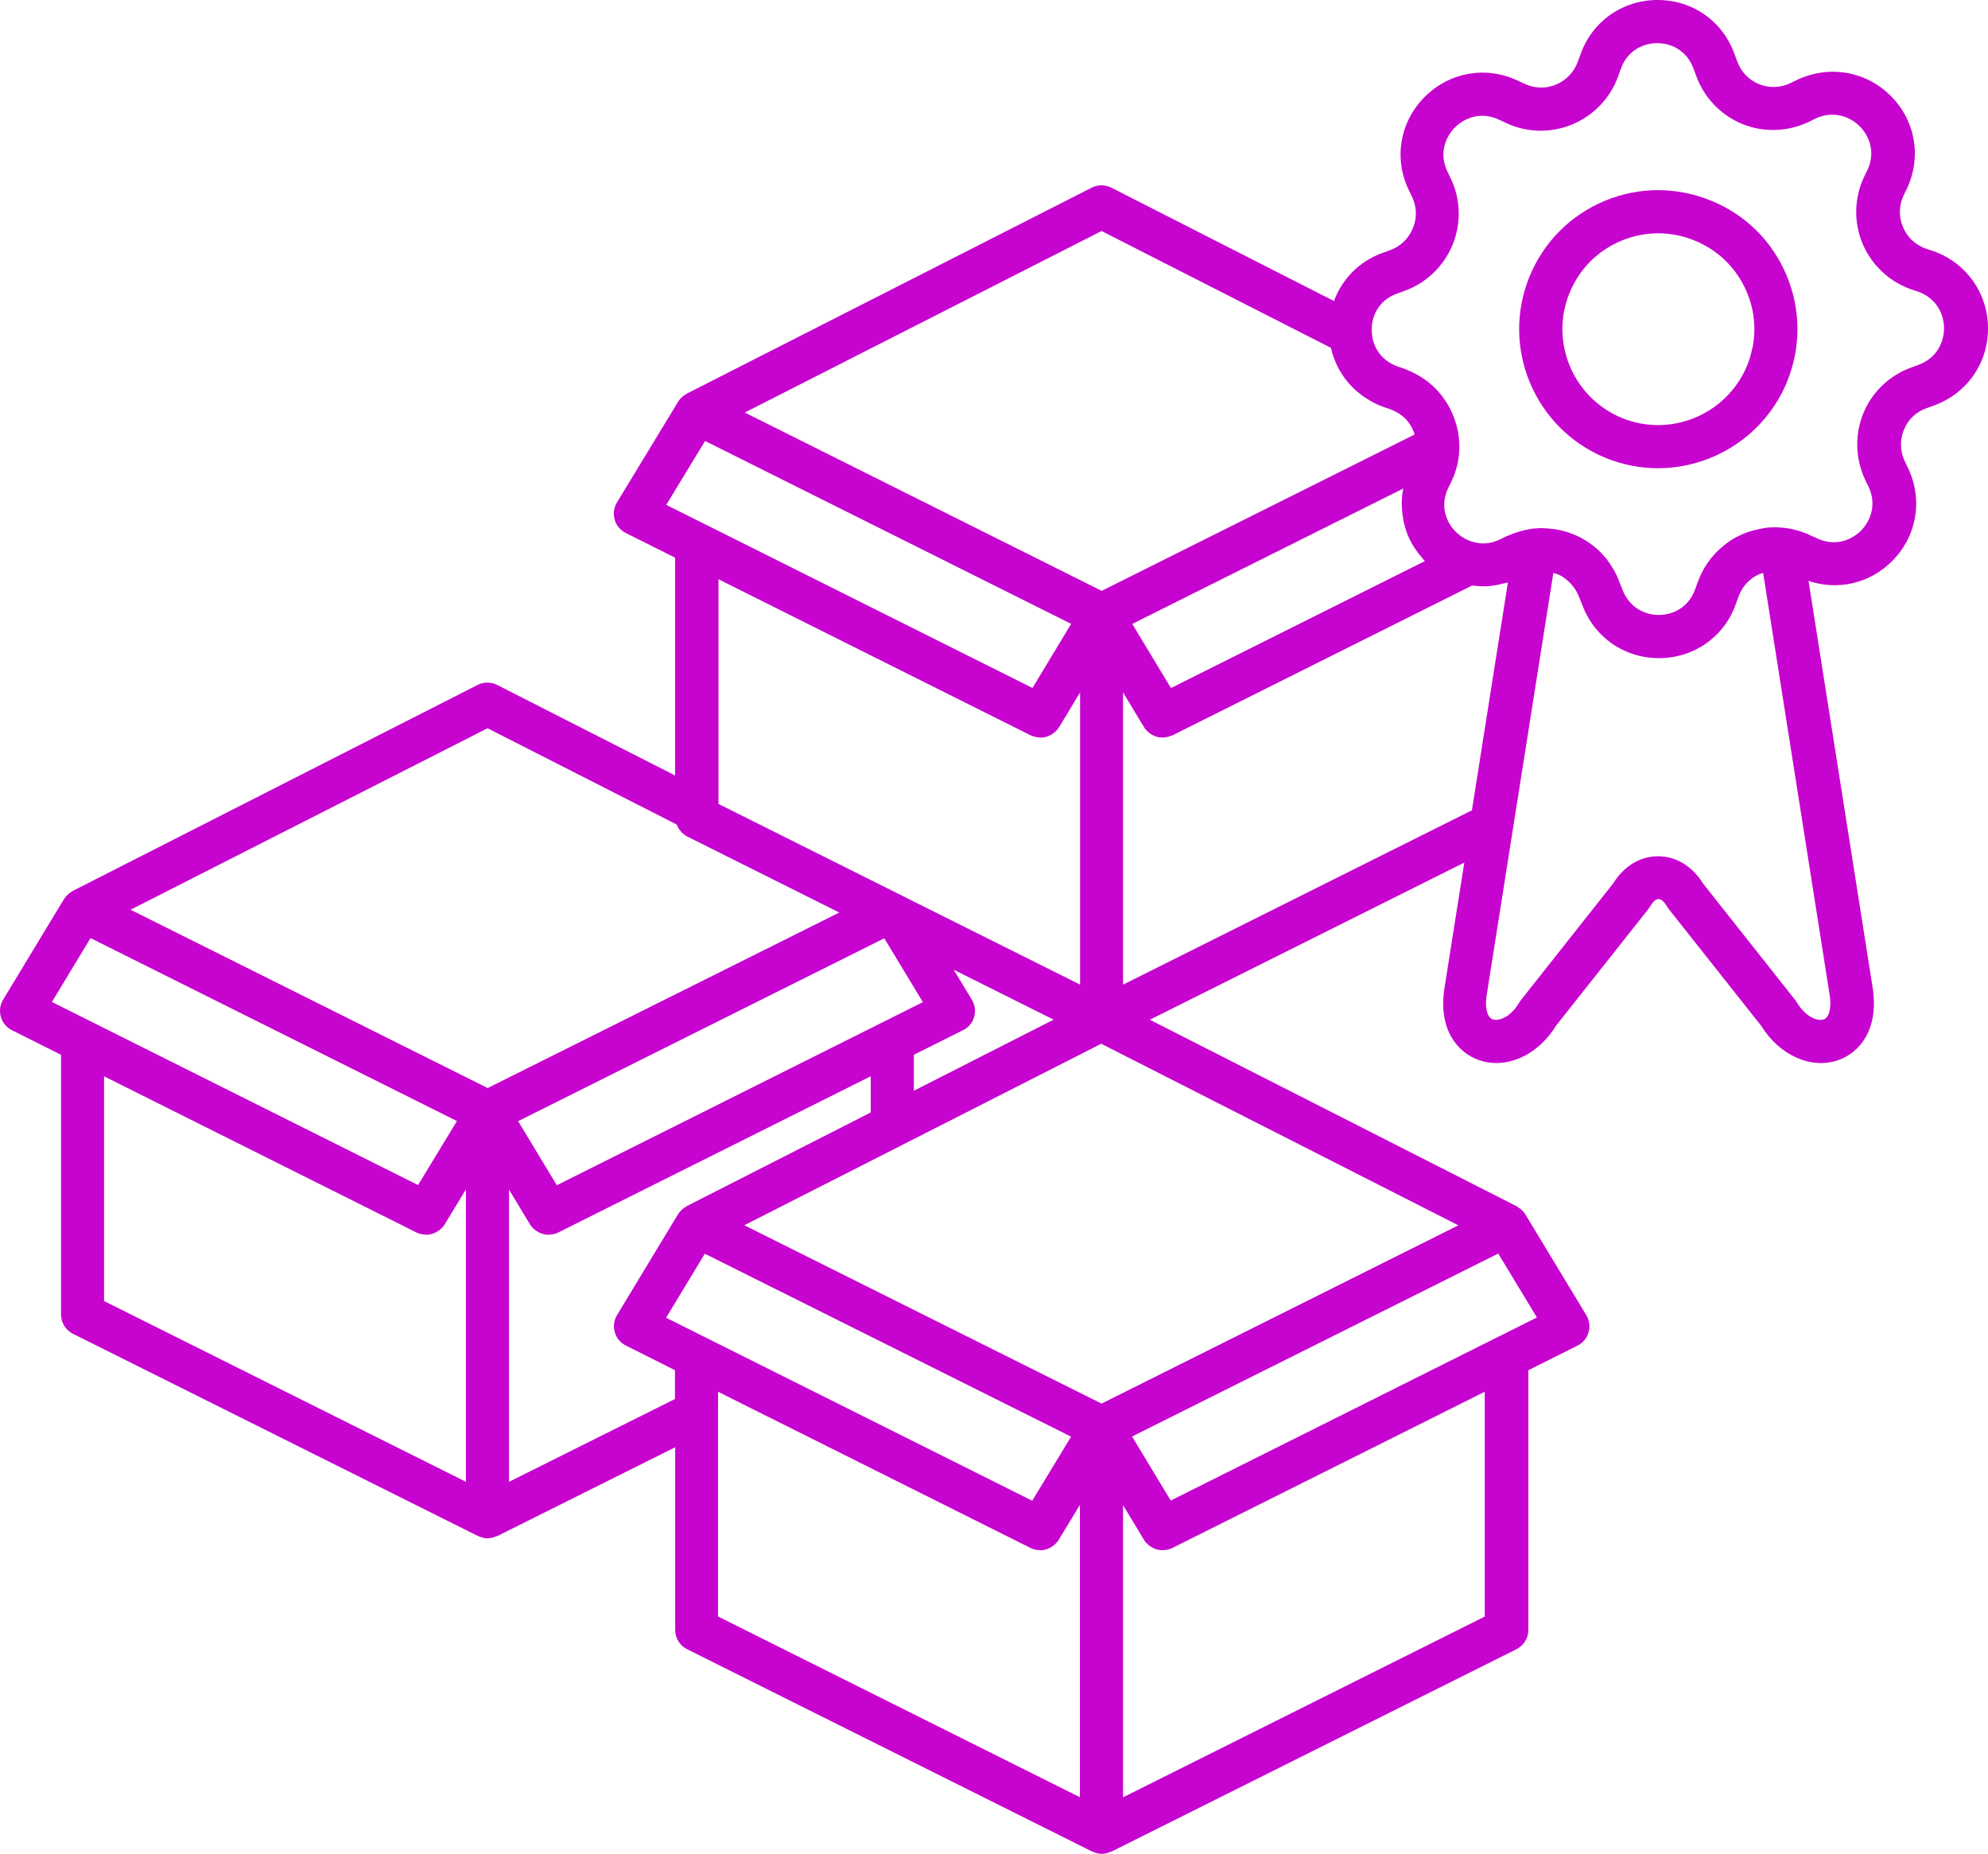 <svg width="458" height="427" viewBox="0 0 458 427" fill="none" xmlns="http://www.w3.org/2000/svg">
<path d="M260.877 143.736L260.896 143.717L269.81 158.481L269.79 158.5L260.877 143.736Z" fill="#C703D0"/>
<path d="M264.759 168.802C264.332 168.452 263.944 168.045 263.633 167.56C263.944 168.064 264.332 168.452 264.759 168.821V168.802Z" fill="#C703D0"/>
<path d="M265.093 169.035C264.976 168.957 264.86 168.88 264.763 168.783C264.879 168.88 264.976 168.938 265.093 169.035Z" fill="#C703D0"/>
<path d="M445.334 57.831C445.295 57.812 445.276 57.812 445.237 57.793L443.684 57.269C441.276 56.415 439.392 54.65 438.402 52.264C437.411 49.897 437.47 47.317 438.538 45.047L439.314 43.456C442.751 36.142 441.276 27.742 435.566 22.058C429.838 16.354 421.39 14.918 413.934 18.43L412.536 19.128C410.166 20.253 407.564 20.331 405.195 19.361C402.845 18.391 401.078 16.529 400.185 14.026L399.622 12.513C396.923 4.908 389.971 0 381.893 0H381.834C373.717 0.019 366.766 4.986 364.105 12.571L363.503 14.22C362.629 16.606 360.784 18.527 358.435 19.497C356.085 20.467 353.541 20.389 351.25 19.303L349.658 18.566C342.317 15.113 333.889 16.606 328.18 22.368C322.491 28.11 321.054 36.511 324.569 43.805L325.306 45.338C326.413 47.627 326.491 50.188 325.501 52.574C324.53 54.941 322.627 56.784 320.219 57.637L318.607 58.219C313.169 60.14 309.189 64.272 307.325 69.336L256.022 43.223C254.604 42.505 252.934 42.505 251.517 43.223L158.247 90.657C158.072 90.734 157.936 90.87 157.781 90.967C157.645 91.064 157.489 91.142 157.353 91.258C156.926 91.607 156.538 92.014 156.246 92.5L142.129 115.741C141.411 116.924 141.217 118.36 141.605 119.699C141.993 121.037 142.925 122.143 144.168 122.764L155.528 128.448V178.619L114.535 157.764C113.118 157.046 111.448 157.046 110.03 157.764L16.78 205.197C16.644 205.275 16.527 205.372 16.411 205.45C16.217 205.566 16.023 205.682 15.848 205.838C15.479 206.148 15.129 206.517 14.877 206.924C14.857 206.963 14.819 206.982 14.78 207.021L0.721 230.262C0.002 231.446 -0.192 232.881 0.196 234.22C0.585 235.559 1.497 236.665 2.74 237.285L14.061 242.95V302.781C14.061 304.663 15.129 306.389 16.819 307.223L110.128 353.803C110.187 353.823 110.226 353.823 110.284 353.842C110.944 354.152 111.643 354.346 112.342 354.346C112.4 354.346 112.439 354.308 112.498 354.308C113.1 354.288 113.702 354.133 114.265 353.881C114.362 353.842 114.478 353.861 114.575 353.803L155.549 333.355V375.434C155.549 377.316 156.617 379.043 158.307 379.877L251.616 426.476C251.694 426.515 251.772 426.496 251.849 426.534C252.49 426.825 253.15 427 253.85 427C254.529 427 255.209 426.806 255.85 426.534C255.927 426.496 256.005 426.515 256.083 426.476L349.353 379.877C351.042 379.023 352.11 377.316 352.11 375.434V315.604L363.431 309.939C364.674 309.318 365.606 308.212 365.975 306.874C366.363 305.555 366.169 304.119 365.451 302.916L351.392 279.675C351.1 279.209 350.712 278.802 350.285 278.453C350.149 278.336 350.013 278.259 349.857 278.162C349.702 278.065 349.566 277.929 349.391 277.832L264.901 234.88L337.351 198.679L332.71 228.032C331.409 237.421 335.992 242.524 340.711 244.173C342.031 244.638 343.371 244.852 344.75 244.852C349.896 244.852 355.139 241.689 358.479 236.257L379.703 209.446C379.839 209.272 379.975 209.078 380.092 208.884C381.432 206.614 382.616 206.381 384.112 208.884C384.228 209.078 384.364 209.272 384.5 209.446L405.744 236.277C409.997 243.144 417.298 246.364 423.531 244.172C428.231 242.523 432.794 237.402 431.493 227.934L416.657 133.806C423.415 136.075 430.775 134.407 435.921 129.227C441.63 123.504 443.067 115.084 439.552 107.751L438.834 106.257C437.727 103.949 437.668 101.272 438.659 98.924C439.63 96.576 441.475 94.831 443.902 93.996L445.514 93.414C453.106 90.679 458.019 83.714 458 75.644C457.98 67.535 453.048 60.55 445.397 57.835L445.334 57.831ZM253.828 53.234L306.627 80.123C306.802 80.937 307.054 81.752 307.326 82.528C307.384 82.703 307.462 82.858 307.54 83.032C307.792 83.653 308.064 84.274 308.375 84.856C308.511 85.128 308.666 85.361 308.821 85.613C309.113 86.098 309.404 86.563 309.715 87.01C309.909 87.281 310.103 87.533 310.317 87.786C310.647 88.193 310.996 88.6 311.365 88.969C311.598 89.221 311.831 89.454 312.084 89.667C312.472 90.036 312.899 90.385 313.327 90.715C313.579 90.909 313.832 91.122 314.103 91.316C314.589 91.646 315.094 91.957 315.618 92.267C315.871 92.403 316.104 92.577 316.356 92.694C317.152 93.101 317.968 93.47 318.842 93.78L320.279 94.246C321.327 94.653 322.201 95.138 323.017 95.759C323.716 96.322 324.24 96.904 324.687 97.544C325.192 98.281 325.561 99.057 325.832 99.852C325.852 99.93 325.871 100.008 325.891 100.085L253.808 136.092L171.589 95.022L253.808 53.195L253.828 53.234ZM326.726 127.383C326.959 127.674 327.192 127.945 327.425 128.236C327.697 128.566 327.949 128.935 328.26 129.245L269.769 158.481H269.749L260.836 143.717L260.875 143.698L323.288 112.522C323.055 113.647 322.958 114.772 322.939 115.917C322.939 116.227 322.958 116.518 322.978 116.829C323.016 117.779 323.113 118.711 323.288 119.642C323.346 119.972 323.405 120.321 323.502 120.651C323.793 121.834 324.182 123.017 324.725 124.162C325.269 125.307 325.969 126.374 326.726 127.383ZM153.469 303.498L162.382 288.773L246.759 330.91L237.807 345.674L153.45 303.517L153.469 303.498ZM119.369 258.237L171.701 232.105L203.723 216.119L212.617 230.824L128.28 273L119.369 258.237ZM221.881 237.284C223.124 236.664 224.056 235.558 224.425 234.219C224.813 232.9 224.619 231.464 223.9 230.262L219.706 223.355L242.737 234.86L210.54 251.233V242.949L221.861 237.285L221.881 237.284ZM162.42 101.562L246.777 143.699L237.863 158.463L162.773 120.923H162.754L153.491 116.287L162.443 101.562L162.42 101.562ZM237.51 169.383C238.171 169.713 238.87 169.849 239.549 169.868C239.608 169.868 239.666 169.907 239.724 169.907C240.171 169.907 240.617 169.83 241.064 169.713C241.142 169.694 241.219 169.655 241.297 169.616C241.744 169.48 242.151 169.267 242.52 168.995C242.637 168.918 242.753 168.84 242.87 168.743C243.297 168.394 243.686 168.006 243.996 167.502L248.832 159.489V226.789L208.77 206.788L208.673 206.73L165.525 185.176V133.416L237.508 169.404L237.51 169.383ZM112.315 167.734L155.852 189.889C155.891 189.986 155.949 190.044 155.988 190.122C156.163 190.529 156.376 190.917 156.668 191.267C156.765 191.402 156.862 191.519 156.978 191.635C157.367 192.043 157.813 192.411 158.338 192.683L193.35 210.182L178.126 217.786L112.356 250.611L30.078 209.541L112.337 167.734L112.315 167.734ZM20.87 216.08L105.266 258.217L96.314 272.961L72.254 260.933L11.958 230.785L20.852 216.08L20.87 216.08ZM23.957 247.896L95.96 283.883C96.621 284.213 97.3 284.349 97.999 284.368C98.058 284.368 98.116 284.407 98.194 284.407C98.659 284.407 99.106 284.329 99.533 284.213C99.592 284.193 99.65 284.155 99.689 284.155C100.155 283.999 100.582 283.786 100.99 283.495C101.106 283.417 101.203 283.34 101.32 283.262C101.747 282.913 102.136 282.506 102.446 282.021L107.34 273.95V341.305L23.972 299.672V247.892L23.957 247.896ZM117.267 341.309V274.009L122.102 282.022C122.394 282.526 122.801 282.914 123.229 283.263C123.345 283.36 123.462 283.438 123.578 283.515C123.966 283.787 124.374 284 124.84 284.136C124.918 284.156 124.976 284.194 125.054 284.214C125.481 284.33 125.928 284.408 126.394 284.408C126.452 284.408 126.51 284.369 126.569 284.369C127.268 284.35 127.947 284.214 128.608 283.884L200.591 247.897V256.239L158.219 277.812C158.064 277.89 157.928 278.025 157.773 278.122C157.617 278.219 157.481 278.316 157.326 278.433C157.171 278.549 157.035 278.685 156.899 278.821C156.646 279.092 156.394 279.345 156.219 279.655L142.16 302.896C141.441 304.08 141.247 305.515 141.636 306.854C142.024 308.193 142.937 309.299 144.179 309.919L155.5 315.603V322.238L117.284 341.308L117.267 341.309ZM165.426 325.304V320.57L237.429 356.558C238.089 356.888 238.769 357.023 239.448 357.043C239.507 357.043 239.565 357.082 239.643 357.082C240.109 357.082 240.555 357.004 240.982 356.888C241.041 356.868 241.08 356.849 241.138 356.829C241.604 356.674 242.05 356.461 242.458 356.17C242.575 356.092 242.672 356.015 242.769 355.937C243.196 355.588 243.584 355.18 243.895 354.695L248.789 346.625V413.965L165.421 372.332V325.287L165.426 325.304ZM342.058 320.59V372.35L258.73 413.983V346.683L263.566 354.695C263.857 355.199 264.265 355.587 264.692 355.936C264.809 356.033 264.925 356.111 265.042 356.189C265.43 356.46 265.838 356.674 266.304 356.81C266.381 356.829 266.44 356.868 266.517 356.887C266.945 357.004 267.391 357.081 267.857 357.081C267.916 357.081 267.974 357.042 268.032 357.042C268.731 357.023 269.411 356.887 270.071 356.557L342.054 320.57L342.058 320.59ZM269.722 345.636L260.808 330.872L345.165 288.735L354.078 303.459L269.742 345.616L269.722 345.636ZM253.76 323.287L171.481 282.217L253.7 240.409L335.979 282.236L253.76 323.306V323.287ZM339.125 186.63L258.731 226.788V159.488L263.566 167.5C263.877 168.005 264.265 168.393 264.693 168.742C264.809 168.839 264.926 168.917 265.023 168.994C265.411 169.266 265.838 169.479 266.285 169.634C266.363 169.654 266.421 169.693 266.498 169.712C266.537 169.731 266.557 169.731 266.576 169.751C266.537 169.731 266.518 169.731 266.498 169.712C266.984 169.848 267.489 169.887 268.013 169.867C268.635 169.848 269.256 169.693 269.839 169.44C269.819 169.46 269.8 169.46 269.78 169.479C269.877 169.44 269.974 169.44 270.052 169.402L339.142 134.869C339.259 134.889 339.375 134.869 339.472 134.889C340.657 135.044 341.861 135.102 343.065 135.005C343.337 134.986 343.609 134.928 343.88 134.889C344.871 134.772 345.842 134.559 346.813 134.287C347.007 134.229 347.201 134.229 347.395 134.171L344.405 153.067L339.103 186.648L339.125 186.63ZM420.102 234.801C418.781 235.266 416.043 234.335 413.965 230.882C413.849 230.688 413.732 230.513 413.596 230.358L392.372 203.528C389.886 199.512 386.119 197.223 381.963 197.223C377.846 197.223 374.098 199.512 371.613 203.528L350.388 230.358C350.252 230.533 350.116 230.707 350.019 230.901C347.864 234.548 345.106 235.208 343.902 234.801C342.64 234.354 342.077 232.24 342.465 229.485L357.301 135.53L357.864 131.96C358.602 132.174 359.34 132.426 359.981 132.833C360.098 132.911 360.195 133.008 360.311 133.085C360.952 133.512 361.515 134.036 362.039 134.637C362.195 134.812 362.35 134.987 362.486 135.181C363.049 135.918 363.535 136.733 363.865 137.683L364.428 139.061C367.147 146.685 374.098 151.593 382.196 151.593H382.235C390.313 151.574 397.265 146.646 399.925 139.08L400.527 137.431C401.071 135.898 402.003 134.56 403.285 133.493C403.79 133.066 404.353 132.717 404.974 132.406C405.149 132.309 405.343 132.251 405.537 132.174C405.732 132.096 405.984 132.038 406.198 131.98L421.558 229.406C421.946 232.239 421.402 234.373 420.14 234.819L420.102 234.801ZM441.986 84.044L440.394 84.626C435.404 86.392 431.364 90.194 429.325 95.083C427.267 100.03 427.403 105.637 429.714 110.545L430.452 112.058C432.471 116.249 430.879 120.051 428.743 122.224C426.587 124.378 422.801 125.988 418.548 123.97L417.014 123.272C415.149 122.379 413.013 121.778 410.877 121.565C408.877 121.351 406.993 121.448 405.498 121.817C402.158 122.438 399.207 123.834 396.818 125.91C394.255 128.044 392.293 130.857 391.148 134.039L390.526 135.727C388.992 140.072 385.206 141.644 382.176 141.644H382.157C379.108 141.644 375.302 140.092 373.671 135.513L373.108 134.136C372.758 133.127 372.312 132.176 371.807 131.284C371.651 130.993 371.438 130.721 371.263 130.43C370.894 129.848 370.525 129.266 370.117 128.742C369.865 128.432 369.593 128.16 369.341 127.869C368.933 127.404 368.525 126.958 368.059 126.55C367.748 126.259 367.418 126.007 367.088 125.755C366.641 125.406 366.195 125.056 365.709 124.746C365.34 124.494 364.933 124.28 364.544 124.048C364.078 123.795 363.612 123.543 363.107 123.33C362.661 123.136 362.214 122.961 361.748 122.787C361.282 122.612 360.796 122.476 360.311 122.34C359.806 122.205 359.321 122.088 358.796 121.991C358.311 121.894 357.825 121.836 357.32 121.797C356.796 121.739 356.272 121.681 355.747 121.681C355.592 121.681 355.437 121.642 355.262 121.642C354.602 121.642 353.942 121.7 353.262 121.758C353.184 121.778 353.106 121.758 353.009 121.778C352.99 121.778 352.99 121.778 352.971 121.797H352.893C351.106 122.049 349.242 122.573 347.009 123.543L345.533 124.28C345.358 124.339 345.184 124.397 345.009 124.474C344.116 124.862 343.222 125.076 342.329 125.153H342.271C341.397 125.212 340.504 125.134 339.591 124.882C336.989 124.242 334.736 122.399 333.571 119.935C332.775 118.266 332.134 115.609 333.63 112.446L334.406 110.856C335.61 108.314 336.212 105.656 336.212 102.96C336.212 102.262 336.154 101.621 336.076 100.593C335.669 97.47 334.542 94.56 332.795 92.018C331.843 90.602 330.62 89.263 329.027 87.983C327.377 86.722 325.629 85.752 323.532 84.937L321.998 84.413C318.463 83.152 316.25 80.223 316.036 76.537C315.822 73.452 317.221 69.242 321.92 67.593L323.551 67.011C328.581 65.207 332.62 61.327 334.659 56.361C336.678 51.414 336.523 45.846 334.193 41.035L333.455 39.502C331.455 35.331 333.028 31.548 335.164 29.375C337.319 27.202 341.125 25.573 345.359 27.571L346.932 28.308C351.67 30.559 357.224 30.714 362.137 28.696C367.088 26.659 370.972 22.624 372.778 17.619L373.399 15.911C374.933 11.508 378.739 9.936 381.788 9.936H381.808C384.837 9.936 388.624 11.488 390.197 15.911L390.76 17.425C392.546 22.449 396.411 26.484 401.304 28.522C406.237 30.559 411.849 30.403 416.801 28.037L418.179 27.338C422.432 25.321 426.277 26.911 428.432 29.084C430.588 31.218 432.18 35.001 430.219 39.172L429.442 40.763C427.17 45.574 427.034 51.162 429.093 56.089C431.151 61.016 435.21 64.858 440.336 66.662L441.928 67.186C446.298 68.757 447.87 72.579 447.87 75.625C447.87 78.671 446.317 82.473 441.948 84.044L441.986 84.044Z" fill="#C703D0"/>
<path d="M394.285 46.27C386.401 42.991 377.721 42.971 369.817 46.211C361.894 49.49 355.7 55.659 352.418 63.594C345.66 79.91 353.467 98.689 369.837 105.44C373.798 107.07 377.895 107.846 381.954 107.846C394.557 107.846 406.558 100.357 411.684 87.999V87.98C414.927 80.064 414.908 71.373 411.626 63.497C408.344 55.601 402.169 49.471 394.285 46.25L394.285 46.27ZM361.623 67.396C363.895 61.906 368.147 57.658 373.624 55.407C376.323 54.301 379.158 53.738 381.993 53.738C384.867 53.738 387.741 54.301 390.499 55.446C395.955 57.677 400.188 61.906 402.46 67.338C404.169 71.412 404.596 75.796 403.761 80.045C403.722 80.2 403.664 80.355 403.625 80.51C403.354 81.772 403.004 83.013 402.499 84.216C397.819 95.487 384.867 100.881 373.643 96.263C362.36 91.607 356.962 78.648 361.623 67.396Z" fill="#C703D0"/>
<path d="M266.276 169.636C266.004 169.539 265.732 169.461 265.499 169.326C265.751 169.461 266.023 169.539 266.276 169.636Z" fill="#C703D0"/>
<path d="M268.16 169.909C268.14 169.909 268.101 169.89 268.082 169.89C268.024 169.89 267.965 169.928 267.907 169.928C267.985 169.928 268.082 169.89 268.16 169.89V169.909Z" fill="#C703D0"/>
</svg>
